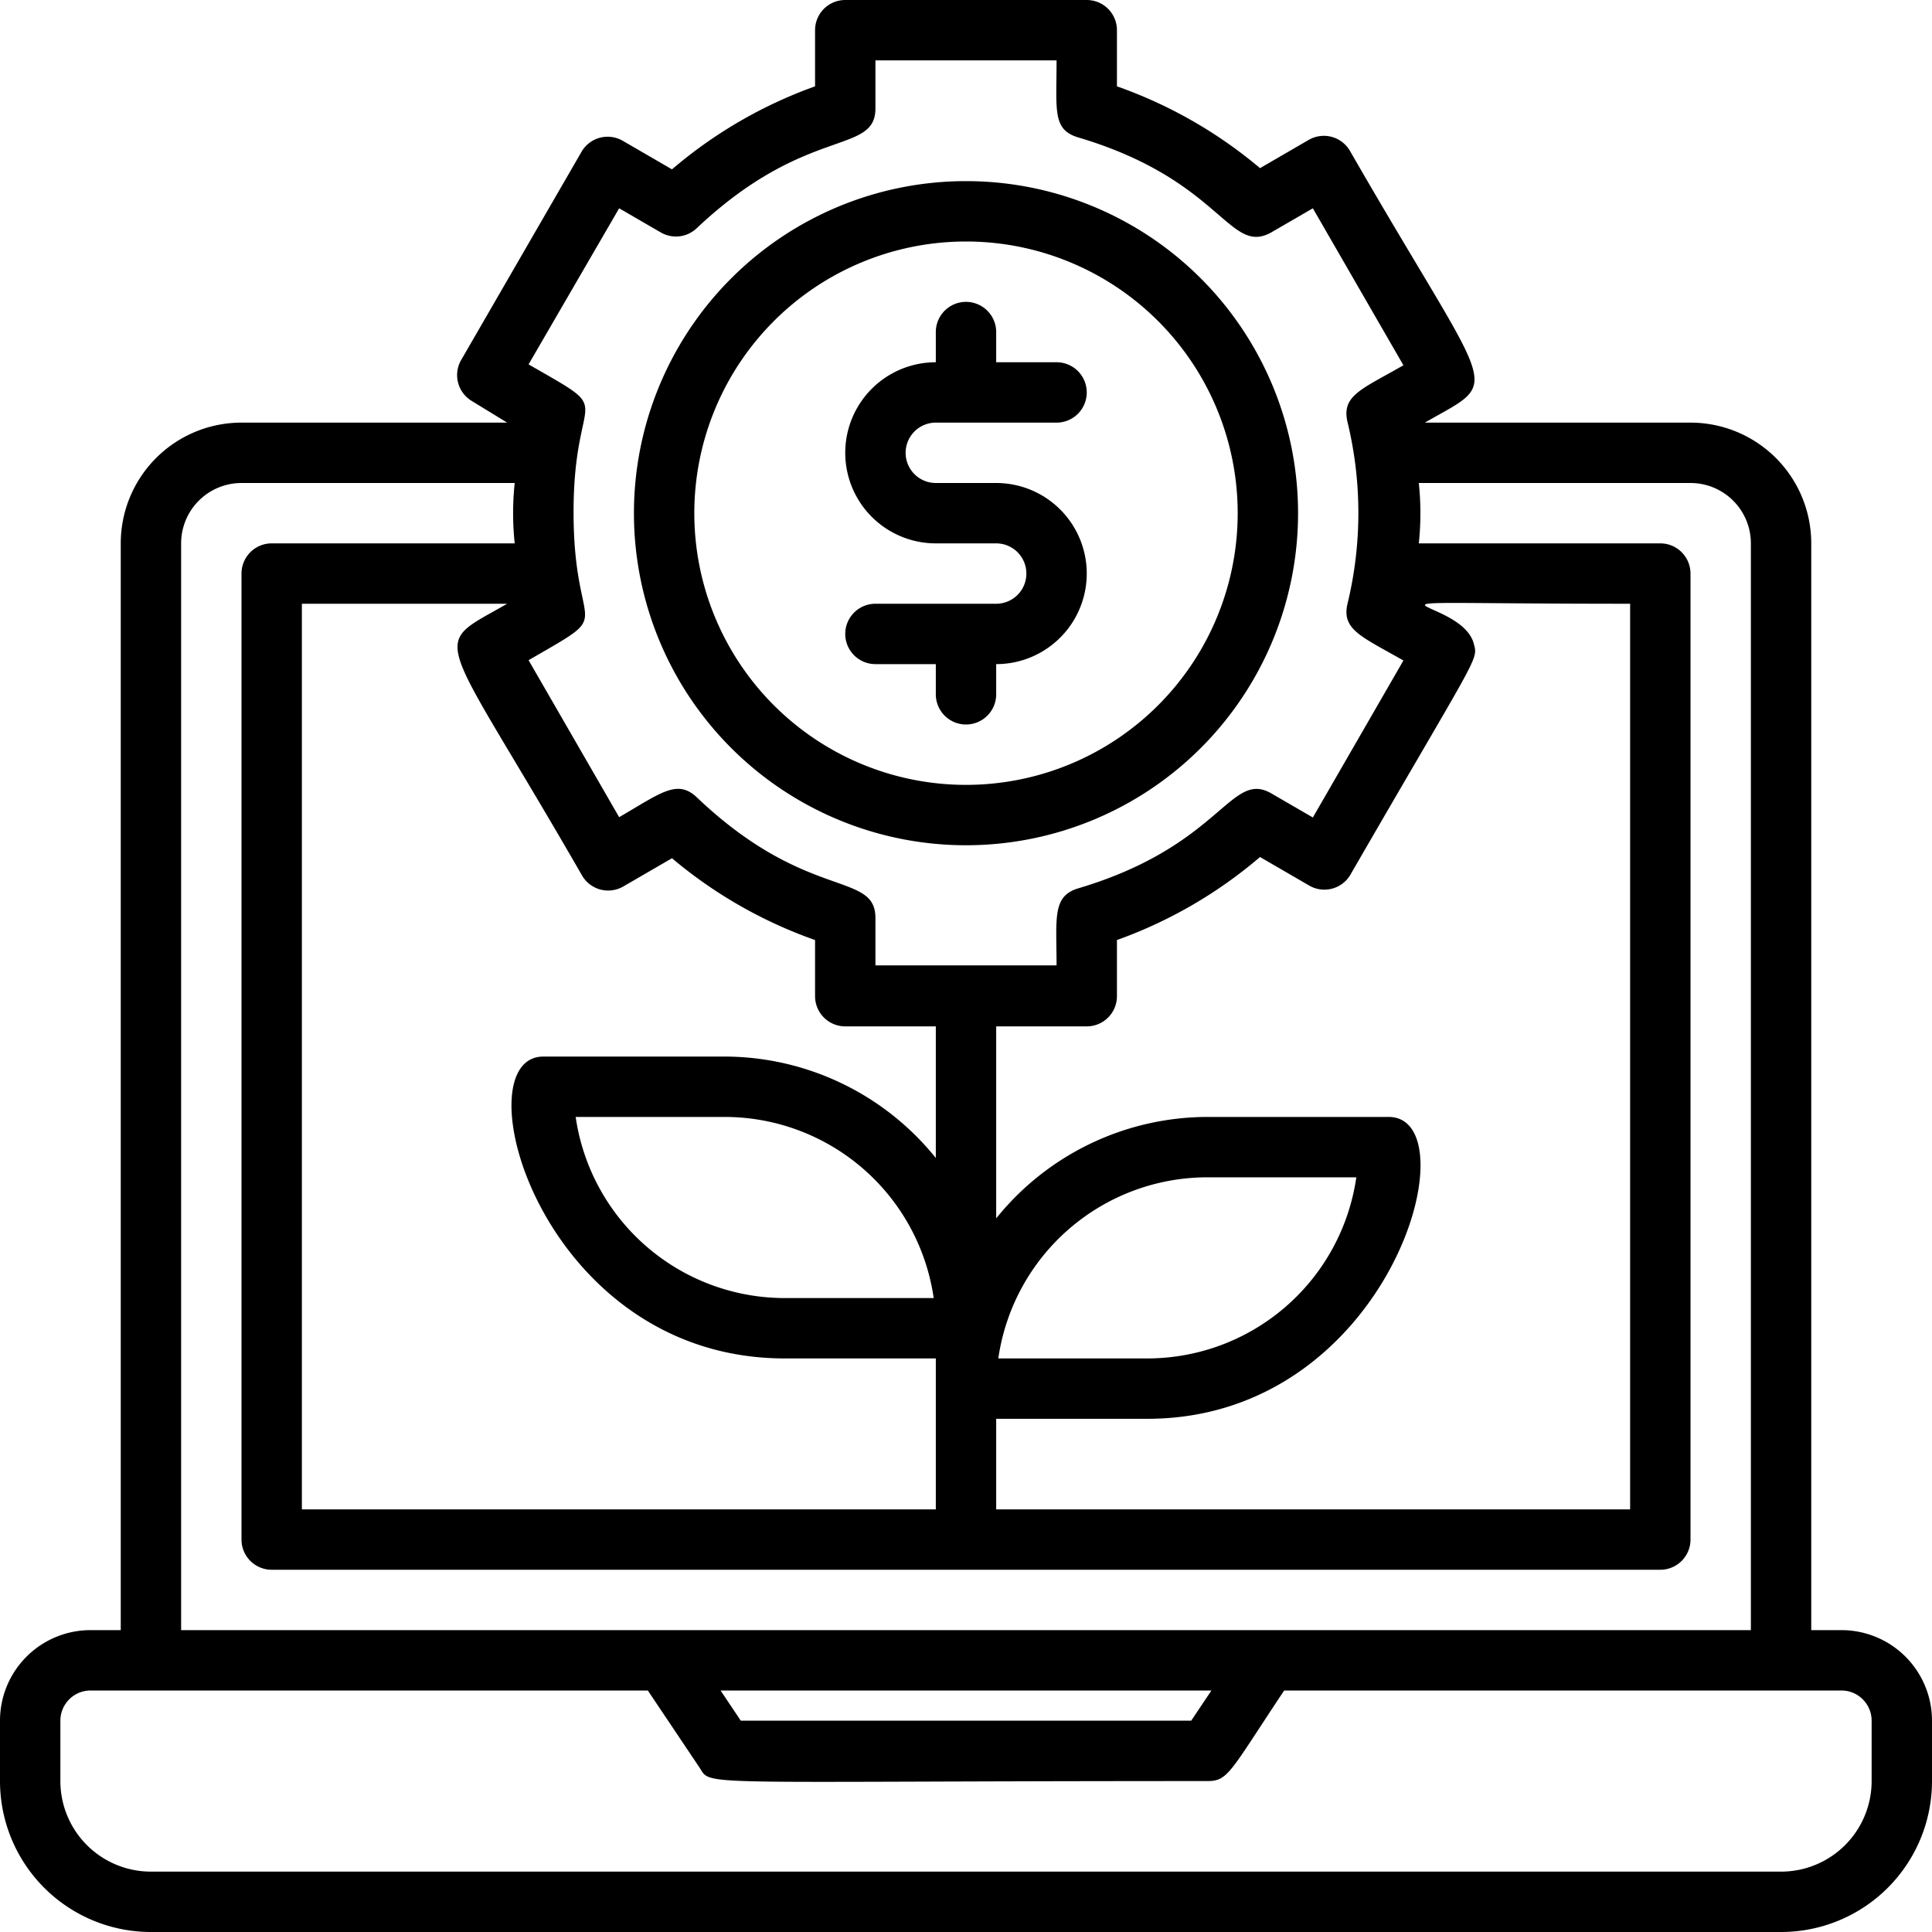 <svg xmlns="http://www.w3.org/2000/svg" viewBox="0 0 64 64"><title>Growth</title><g id="Growth"><path d="M32,28A11,11,0,1,0,21,17,11,11,0,0,0,32,28ZM32,8a9,9,0,1,1-9,9A9,9,0,0,1,32,8Z"/><path d="M33,20H29a1,1,0,0,0,0,2h2v1a1,1,0,0,0,2,0V22a3,3,0,0,0,0-6H31a1,1,0,0,1,0-2h4a1,1,0,0,0,0-2H33V11a1,1,0,0,0-2,0v1a3,3,0,0,0,0,6h2A1,1,0,0,1,33,20Z"/><path d="M61,54H60V18a4,4,0,0,0-4-4H47.2c2.62-1.51,2.33-.64-2.48-9a1,1,0,0,0-1.36-.37l-1.62.94A15.16,15.16,0,0,0,37,2.86V1a1,1,0,0,0-1-1H28a1,1,0,0,0-1,1V2.86a15.16,15.16,0,0,0-4.74,2.75l-1.62-.94A1,1,0,0,0,19.28,5l-4,6.92a1,1,0,0,0,.36,1.37L16.8,14H8a4,4,0,0,0-4,4V54H3a3,3,0,0,0-3,3v2a5,5,0,0,0,5,5H59a5,5,0,0,0,5-5V57A3,3,0,0,0,61,54ZM10,50V20h6.8c-2.62,1.51-2.33.64,2.48,9a1,1,0,0,0,1.36.37l1.62-.94A15.16,15.16,0,0,0,27,31.14V33a1,1,0,0,0,1,1h3v4.36A9,9,0,0,0,24,35H18c-2.76,0-.12,10,8,10h5v5Zm20.93-7H26a7,7,0,0,1-6.93-6H24A7,7,0,0,1,30.93,43ZM33,47h5c8.06,0,10.78-10,8-10H40a9,9,0,0,0-7,3.36V34h3a1,1,0,0,0,1-1V31.14a15.16,15.16,0,0,0,4.74-2.75l1.62.94A1,1,0,0,0,44.72,29c4.28-7.41,4.25-7.12,4.1-7.68C48.39,19.67,43.21,20,54,20V50H33Zm.07-2A7,7,0,0,1,40,39h4.93A7,7,0,0,1,38,45ZM20.51,6.9l1.38.8a1,1,0,0,0,1.19-.14C26.71,4.13,29,5.15,29,3.59V2h6c0,1.67-.14,2.29.71,2.55,4.76,1.41,5,3.93,6.4,3.15l1.38-.8,3,5.2c-1.39.8-2.06,1-1.85,1.89a12.76,12.76,0,0,1,0,6c-.21.87.47,1.1,1.85,1.89l-3,5.2-1.38-.8c-1.36-.78-1.65,1.74-6.4,3.15-.86.26-.71,1-.71,2.55H29V30.41c0-1.57-2.28-.53-5.92-4-.65-.61-1.19-.14-2.57.66l-3-5.2c3-1.74,1.49-.68,1.49-4.9s1.53-3.16-1.49-4.9ZM6,18a2,2,0,0,1,2-2h9.05a9.55,9.55,0,0,0,0,2H9a1,1,0,0,0-1,1V51a1,1,0,0,0,1,1H55a1,1,0,0,0,1-1V19a1,1,0,0,0-1-1H47a9.55,9.55,0,0,0,0-2h9a2,2,0,0,1,2,2V54H6ZM40.13,56l-.67,1H24.54l-.67-1ZM62,59a3,3,0,0,1-3,3H5a3,3,0,0,1-3-3V57a1,1,0,0,1,1-1H21.46l1.71,2.55c.42.64-.41.45,16.83.45.69,0,.74-.3,2.54-3H61a1,1,0,0,1,1,1Z"/></g></svg>